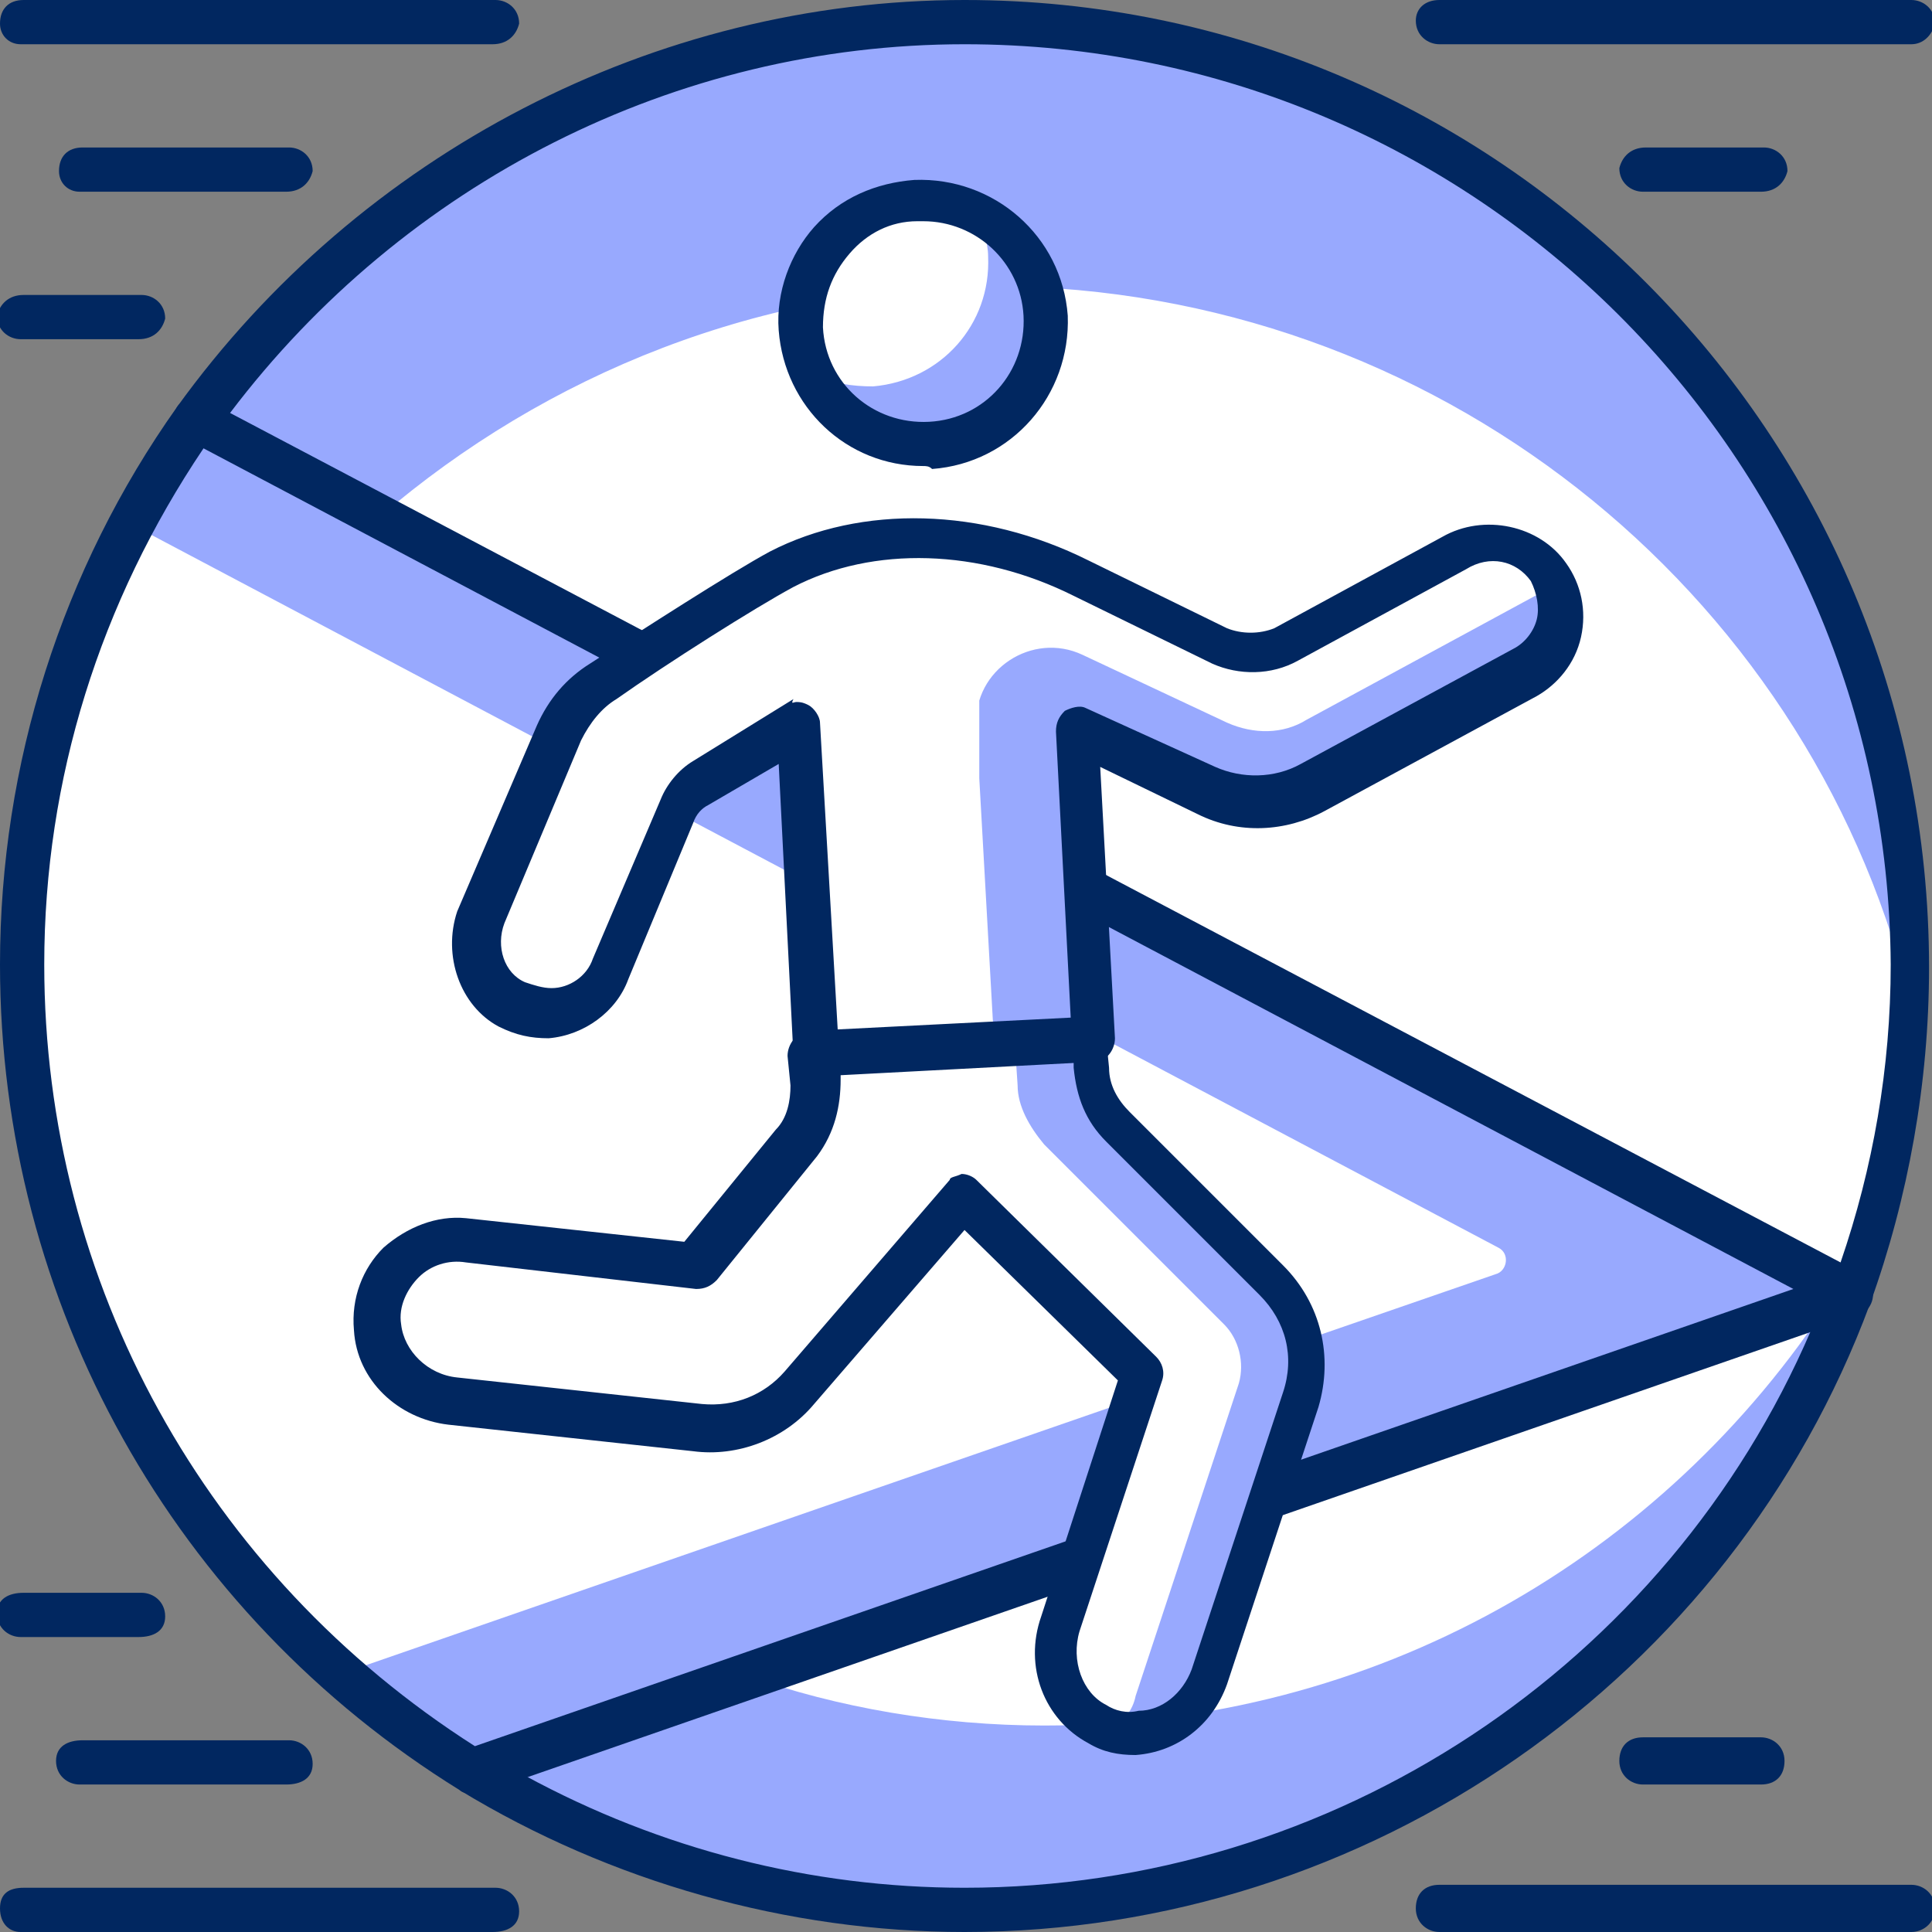 <?xml version="1.0" encoding="utf-8"?>
<!-- Generator: Adobe Illustrator 22.1.0, SVG Export Plug-In . SVG Version: 6.00 Build 0)  -->
<svg version="1.1" id="Layer_1" xmlns="http://www.w3.org/2000/svg" xmlns:xlink="http://www.w3.org/1999/xlink" x="0px" y="0px"
	 viewBox="0 0 65.5 65.5" style="enable-background:new 0 0 65.5 65.5;" xml:space="preserve">
<rect x="0" y="0" width="65.5" height="65.5" fill="#808080" stroke="none"/>
<style type="text/css">
	.st0{clip-path:url(#SVGID_2_);}
	.st1{clip-path:url(#SVGID_4_);fill:#FFFFFF;}
	.st2{opacity:0.5;clip-path:url(#SVGID_4_);}
	.st3{clip-path:url(#SVGID_6_);fill:#3254FE;}
	.st4{clip-path:url(#SVGID_4_);fill:#012760;}
	.st5{clip-path:url(#SVGID_8_);fill:#3254FE;}
	.st6{clip-path:url(#SVGID_10_);fill:#3254FE;}
	.st7{clip-path:url(#SVGID_12_);fill:#3254FE;}
	.st8{clip-path:url(#SVGID_14_);fill:#3254FE;}
	.st9{clip-path:url(#SVGID_16_);fill:#3254FE;}
</style>
<g>
	<defs>
		<rect id="SVGID_1_" width="65.5" height="65.5"/>
	</defs>
	<clipPath id="SVGID_2_">
		<use xlink:href="#SVGID_1_"  style="overflow:visible;"/>
	</clipPath>
	<g class="st0">
		<defs>
			<rect id="SVGID_3_" width="65.5" height="65.5"/>
		</defs>
		<clipPath id="SVGID_4_">
			<use xlink:href="#SVGID_3_"  style="overflow:visible;"/>
		</clipPath>
		<path class="st1" d="M64.8,32.8c0-17.7-14.3-32-32-32C22,0.8,12.5,6.1,6.7,14.2l56.1,29.6C64,40.4,64.8,36.7,64.8,32.8"/>
		<g class="st2">
			<g>
				<defs>
					<rect id="SVGID_5_" x="6.7" y="0.8" width="58.1" height="33"/>
				</defs>
				<clipPath id="SVGID_6_">
					<use xlink:href="#SVGID_5_"  style="overflow:visible;"/>
				</clipPath>
				<path class="st3" d="M64.7,33.7c0-0.3,0-0.6,0-1c0-17.7-14.3-32-32-32C22,0.8,12.5,6.1,6.7,14.2l6.2,3.3
					c5.6-4.8,12.9-7.8,20.9-7.8C48.6,9.8,61.2,19.9,64.7,33.7"/>
			</g>
		</g>
		<path class="st4" d="M62.8,44.6c-0.1,0-0.2,0-0.4-0.1L6.3,14.9c-0.2-0.1-0.3-0.3-0.4-0.5c-0.1-0.2,0-0.4,0.1-0.6
			C12.2,5.2,22.2,0,32.7,0c18.1,0,32.7,14.7,32.7,32.8c0,3.9-0.7,7.8-2,11.4c-0.1,0.2-0.2,0.4-0.4,0.4
			C62.9,44.6,62.8,44.6,62.8,44.6 M7.8,14l54.6,28.8c1.1-3.2,1.7-6.6,1.7-10.1C64,15.5,50,1.5,32.7,1.5C22.9,1.5,13.7,6.2,7.8,14"/>
		<path class="st1" d="M32.8,64.8c13.8,0,25.5-8.7,30-20.9L16,60C20.9,63,26.6,64.8,32.8,64.8"/>
		<g class="st2">
			<g>
				<defs>
					<rect id="SVGID_7_" x="16" y="43.9" width="46.7" height="20.9"/>
				</defs>
				<clipPath id="SVGID_8_">
					<use xlink:href="#SVGID_7_"  style="overflow:visible;"/>
				</clipPath>
				<path class="st5" d="M35.4,58.5c-3.5,0-7-0.6-10.1-1.7L16,60c4.9,3,10.6,4.7,16.7,4.7c13.8,0,25.5-8.7,30-20.9l-0.6,0.2
					C56.4,52.8,46.6,58.5,35.4,58.5"/>
			</g>
		</g>
		<path class="st4" d="M32.7,65.5c-6,0-12-1.7-17.1-4.8c-0.2-0.2-0.4-0.4-0.4-0.7c0-0.3,0.2-0.5,0.5-0.6l46.7-16.2
			c0.3-0.1,0.6,0,0.8,0.2c0.2,0.2,0.3,0.5,0.2,0.8C58.7,56.9,46.4,65.5,32.7,65.5 M17.8,60.2c4.6,2.5,9.7,3.8,14.9,3.8
			c12.5,0,23.8-7.5,28.7-18.9L17.8,60.2z"/>
		<path class="st1" d="M6.7,14.2c-3.7,5.2-5.9,11.6-5.9,18.5C0.8,44.3,6.9,54.4,16,60l46.7-16.2v0L6.7,14.2z"/>
		<g class="st2">
			<g>
				<defs>
					<rect id="SVGID_9_" x="4.4" y="14.2" width="58.3" height="45.8"/>
				</defs>
				<clipPath id="SVGID_10_">
					<use xlink:href="#SVGID_9_"  style="overflow:visible;"/>
				</clipPath>
				<path class="st6" d="M6.7,14.2c-0.8,1.2-1.6,2.4-2.2,3.6l46.3,24.5c0.4,0.2,0.3,0.8-0.1,0.9c-6.4,2.2-39,13.5-39,13.5
					C13,58,14.5,59.1,16,60l46.7-16.2v0L6.7,14.2z"/>
			</g>
		</g>
		<path class="st4" d="M16,60.8c-0.1,0-0.3,0-0.4-0.1C5.9,54.7,0,44.2,0,32.7c0-6.8,2.1-13.4,6-18.9c0.2-0.3,0.6-0.4,1-0.2
			l56.1,29.6c0.2,0.1,0.4,0.4,0.4,0.7c0,0.2-0.1,0.4-0.2,0.5c-0.1,0.1-0.2,0.1-0.3,0.2L16.3,60.8C16.2,60.8,16.1,60.8,16,60.8
			 M6.9,15.2c-3.5,5.2-5.4,11.2-5.4,17.5c0,10.8,5.5,20.7,14.6,26.5l44.7-15.5L6.9,15.2z"/>
		<path class="st1" d="M27.7,36.7c0,0.7-0.2,1.5-0.7,2.1l-3.4,4.2l-7.8-0.9c-1.7-0.2-3.2,1.2-3,3c0.1,1.3,1.2,2.3,2.5,2.5l8.3,0.9
			c1.3,0.1,2.6-0.4,3.5-1.4l5.6-6.5l6.1,6L35.9,55c-0.4,1.3,0.1,2.8,1.3,3.4c0.5,0.2,1,0.3,1.4,0.3c1.1-0.1,2.1-0.8,2.5-1.9l3.1-9.4
			c0.5-1.4,0.1-3-1-4.1l-5.2-5.2c-0.5-0.5-0.8-1.2-0.9-2l-0.1-1l-9.4,0.5L27.7,36.7z"/>
		<g class="st2">
			<g>
				<defs>
					<rect id="SVGID_11_" x="34.4" y="35.2" width="10" height="23.5"/>
				</defs>
				<clipPath id="SVGID_12_">
					<use xlink:href="#SVGID_11_"  style="overflow:visible;"/>
				</clipPath>
				<path class="st7" d="M43.2,43.4l-5.2-5.2c-0.5-0.5-0.8-1.2-0.9-2l-0.1-1l-2.6,0.1l0.1,1.5c0,0.7,0.4,1.4,0.9,2l6.1,6.1
					c0.5,0.5,0.7,1.3,0.5,2l-3.5,10.6c-0.1,0.5-0.4,0.8-0.7,1.1c0.3,0.1,0.6,0.1,0.9,0.1c1.1-0.1,2.1-0.8,2.5-1.9l3.1-9.4
					C44.6,46,44.2,44.5,43.2,43.4"/>
			</g>
		</g>
		<path class="st4" d="M38.5,59.5c-0.6,0-1.1-0.1-1.6-0.4c-1.5-0.8-2.2-2.6-1.6-4.3l2.6-8l-5.2-5.1l-5.1,5.9c-1,1.2-2.6,1.8-4.1,1.6
			l-8.3-0.9c-1.7-0.2-3.1-1.5-3.2-3.2C11.9,44,12.3,43,13,42.3c0.8-0.7,1.8-1.1,2.8-1l7.4,0.8l3.1-3.8c0.4-0.4,0.5-1,0.5-1.5l-0.1-1
			c0-0.4,0.3-0.8,0.7-0.8l9.4-0.5c0.2,0,0.4,0.1,0.5,0.2c0.1,0.1,0.2,0.3,0.2,0.5l0.1,1c0,0.6,0.3,1.1,0.7,1.5l5.2,5.2
			c1.3,1.3,1.7,3.1,1.2,4.8l-3.1,9.4c-0.5,1.4-1.7,2.3-3.1,2.4C38.6,59.5,38.5,59.5,38.5,59.5 M32.6,39.8c0.2,0,0.4,0.1,0.5,0.2
			l6.1,6c0.2,0.2,0.3,0.5,0.2,0.8l-2.8,8.5c-0.3,1,0.1,2.1,0.9,2.5c0.3,0.2,0.7,0.3,1.1,0.2c0.8,0,1.5-0.6,1.8-1.4l3.1-9.4
			c0.4-1.2,0.1-2.4-0.8-3.3l-5.2-5.2c-0.7-0.7-1-1.5-1.1-2.5l0-0.2l-7.9,0.4l0,0.2v0c0,0.9-0.2,1.8-0.8,2.6l-3.4,4.2
			c-0.2,0.2-0.4,0.3-0.7,0.3l-7.8-0.9c-0.6-0.1-1.2,0.1-1.6,0.5c-0.4,0.4-0.7,1-0.6,1.6c0.1,0.9,0.9,1.7,1.9,1.8l8.3,0.9
			c1.1,0.1,2.1-0.3,2.8-1.1l5.6-6.5C32.2,39.9,32.4,39.9,32.6,39.8C32.6,39.8,32.6,39.8,32.6,39.8"/>
		<path class="st1" d="M52.4,19.4c-0.7-1-2.1-1.3-3.2-0.7l-5.7,3.1c-0.7,0.4-1.5,0.4-2.2,0l-4.7-2.3c-3.2-1.6-7-1.9-10.2-0.3
			c-1.3,0.7-4.5,2.7-6.1,3.8c-0.7,0.4-1.2,1-1.5,1.8l-2.6,6.2c-0.4,1.1,0,2.4,1,3c0.4,0.2,0.8,0.3,1.3,0.3c0.9,0,1.7-0.6,2.1-1.5
			l2.2-5.3c0.2-0.4,0.4-0.7,0.8-0.9l3.4-2.1l0.6,11.1l9.4-0.5l-0.6-10.4l4.4,2c1.2,0.5,2.5,0.5,3.6-0.1l7.2-3.9
			C52.8,22.2,53.2,20.6,52.4,19.4"/>
		<g class="st2">
			<g>
				<defs>
					<rect id="SVGID_13_" x="33.2" y="19.9" width="19.6" height="15.5"/>
				</defs>
				<clipPath id="SVGID_14_">
					<use xlink:href="#SVGID_13_"  style="overflow:visible;"/>
				</clipPath>
				<path class="st8" d="M52.6,19.9l-8.3,4.5c-0.8,0.5-1.8,0.5-2.7,0.1l-4.9-2.3c-1.7-0.8-3.7,0.5-3.6,2.4l0.6,10.7l3.3-0.2
					l-0.6-10.4l4.4,2c1.2,0.5,2.5,0.5,3.6-0.1l7.2-3.9C52.6,22.3,53,21,52.6,19.9"/>
			</g>
		</g>
		<path class="st4" d="M27.6,36.5c-0.2,0-0.4-0.1-0.5-0.2c-0.1-0.1-0.2-0.3-0.2-0.5l-0.5-9.9L24,27.3c-0.2,0.1-0.4,0.3-0.5,0.6
			l-2.2,5.3c-0.4,1.1-1.5,1.9-2.7,2c-0.6,0-1.1-0.1-1.7-0.4c-1.3-0.7-1.9-2.4-1.4-3.9l2.7-6.3c0.4-0.9,1-1.6,1.8-2.1
			c1.7-1.1,4.8-3.1,6.1-3.8c3.1-1.6,7.2-1.5,10.8,0.3l4.7,2.3c0.5,0.2,1.1,0.2,1.6,0l5.7-3.1c1.4-0.8,3.3-0.4,4.2,0.9l0,0
			c0.5,0.7,0.7,1.6,0.5,2.5c-0.2,0.9-0.8,1.6-1.5,2l-7.2,3.9c-1.3,0.7-2.9,0.8-4.3,0.1L37.3,26l0.5,9.2c0,0.4-0.3,0.8-0.7,0.8
			L27.6,36.5C27.7,36.5,27.6,36.5,27.6,36.5 M27,23.8c0.1,0,0.2,0,0.4,0.1c0.2,0.1,0.4,0.4,0.4,0.6l0.6,10.4l7.9-0.4l-0.5-9.7
			c0-0.3,0.1-0.5,0.3-0.7c0.2-0.1,0.5-0.2,0.7-0.1l4.4,2c0.9,0.4,2,0.4,2.9-0.1l7.2-3.9c0.4-0.2,0.7-0.6,0.8-1
			c0.1-0.4,0-0.9-0.2-1.3c-0.5-0.7-1.4-0.9-2.2-0.4l-5.7,3.1c-0.9,0.5-2,0.5-2.9,0.1l-4.7-2.3c-3.2-1.6-6.8-1.7-9.5-0.3
			c-1.3,0.7-4.3,2.6-6,3.8c-0.5,0.3-0.9,0.8-1.2,1.4l-2.6,6.2c-0.3,0.8,0,1.7,0.7,2c0.3,0.1,0.6,0.2,0.9,0.2c0.6,0,1.2-0.4,1.4-1
			l2.3-5.4c0.2-0.5,0.6-1,1.1-1.3l3.4-2.1C26.8,23.9,26.9,23.8,27,23.8"/>
		<path class="st1" d="M31.6,15c2.3-0.1,4-2.1,3.9-4.4c-0.1-2.3-2.1-4-4.4-3.9c-2.3,0.1-4,2.1-3.9,4.4C27.3,13.4,29.3,15.2,31.6,15"
			/>
		<g class="st2">
			<g>
				<defs>
					<rect id="SVGID_15_" x="27.6" y="7.2" width="7.9" height="7.9"/>
				</defs>
				<clipPath id="SVGID_16_">
					<use xlink:href="#SVGID_15_"  style="overflow:visible;"/>
				</clipPath>
				<path class="st9" d="M33.1,7.2c0.2,0.5,0.4,1,0.4,1.5c0.1,2.3-1.6,4.2-3.9,4.4c-0.7,0-1.4-0.1-2-0.4c0.7,1.5,2.2,2.5,4,2.4
					c2.3-0.1,4-2.1,3.9-4.4C35.4,9.1,34.4,7.8,33.1,7.2"/>
			</g>
		</g>
		<path class="st4" d="M31.3,15.8c-2.6,0-4.7-2-4.9-4.6c-0.1-1.3,0.4-2.6,1.2-3.5c0.9-1,2.1-1.5,3.4-1.6c2.7-0.1,5,1.9,5.2,4.6
			c0.1,2.7-1.9,5-4.6,5.2C31.5,15.8,31.4,15.8,31.3,15.8 M31.6,15L31.6,15L31.6,15z M31.3,7.5c-0.1,0-0.1,0-0.2,0
			c-0.9,0-1.7,0.4-2.3,1.1c-0.6,0.7-0.9,1.5-0.9,2.5c0.1,1.9,1.7,3.3,3.6,3.2c1.9-0.1,3.3-1.7,3.2-3.6C34.6,8.9,33.1,7.5,31.3,7.5"
			/>
		<path class="st4" d="M16.7,1.5h-16C0.3,1.5,0,1.2,0,0.8C0,0.3,0.3,0,0.8,0h16c0.4,0,0.8,0.3,0.8,0.8C17.5,1.2,17.2,1.5,16.7,1.5"
			/>
		<path class="st4" d="M9.7,6.5h-7C2.3,6.5,2,6.2,2,5.8C2,5.3,2.3,5,2.8,5h7c0.4,0,0.8,0.3,0.8,0.8C10.5,6.2,10.2,6.5,9.7,6.5"/>
		<path class="st4" d="M4.7,11.5h-4c-0.4,0-0.8-0.3-0.8-0.8C0,10.3,0.3,10,0.8,10h4c0.4,0,0.8,0.3,0.8,0.8
			C5.5,11.2,5.2,11.5,4.7,11.5"/>
		<path class="st4" d="M16.7,65.5h-16c-0.4,0-0.7-0.3-0.7-0.8S0.3,64,0.8,64h16c0.4,0,0.8,0.3,0.8,0.8S17.2,65.5,16.7,65.5"/>
		<path class="st4" d="M9.7,60.5h-7c-0.4,0-0.8-0.3-0.8-0.8S2.3,59,2.8,59h7c0.4,0,0.8,0.3,0.8,0.8S10.2,60.5,9.7,60.5"/>
		<path class="st4" d="M4.7,55.5h-4c-0.4,0-0.8-0.3-0.8-0.8S0.3,54,0.8,54h4c0.4,0,0.8,0.3,0.8,0.8S5.2,55.5,4.7,55.5"/>
		<path class="st4" d="M64.8,1.5h-16c-0.4,0-0.8-0.3-0.8-0.8C48,0.3,48.3,0,48.8,0h16c0.4,0,0.8,0.3,0.8,0.8
			C65.5,1.2,65.2,1.5,64.8,1.5"/>
		<path class="st4" d="M59.7,6.5h-4c-0.4,0-0.8-0.3-0.8-0.8C55,5.3,55.3,5,55.8,5h4c0.4,0,0.8,0.3,0.8,0.8
			C60.5,6.2,60.2,6.5,59.7,6.5"/>
		<path class="st4" d="M64.8,65.5h-16c-0.4,0-0.8-0.3-0.8-0.8s0.3-0.8,0.8-0.8h16c0.4,0,0.8,0.3,0.8,0.8S65.2,65.5,64.8,65.5"/>
		<path class="st4" d="M59.7,60.5h-4c-0.4,0-0.8-0.3-0.8-0.8s0.3-0.8,0.8-0.8h4c0.4,0,0.8,0.3,0.8,0.8S60.2,60.5,59.7,60.5"/>
	</g>
</g>
</svg>
